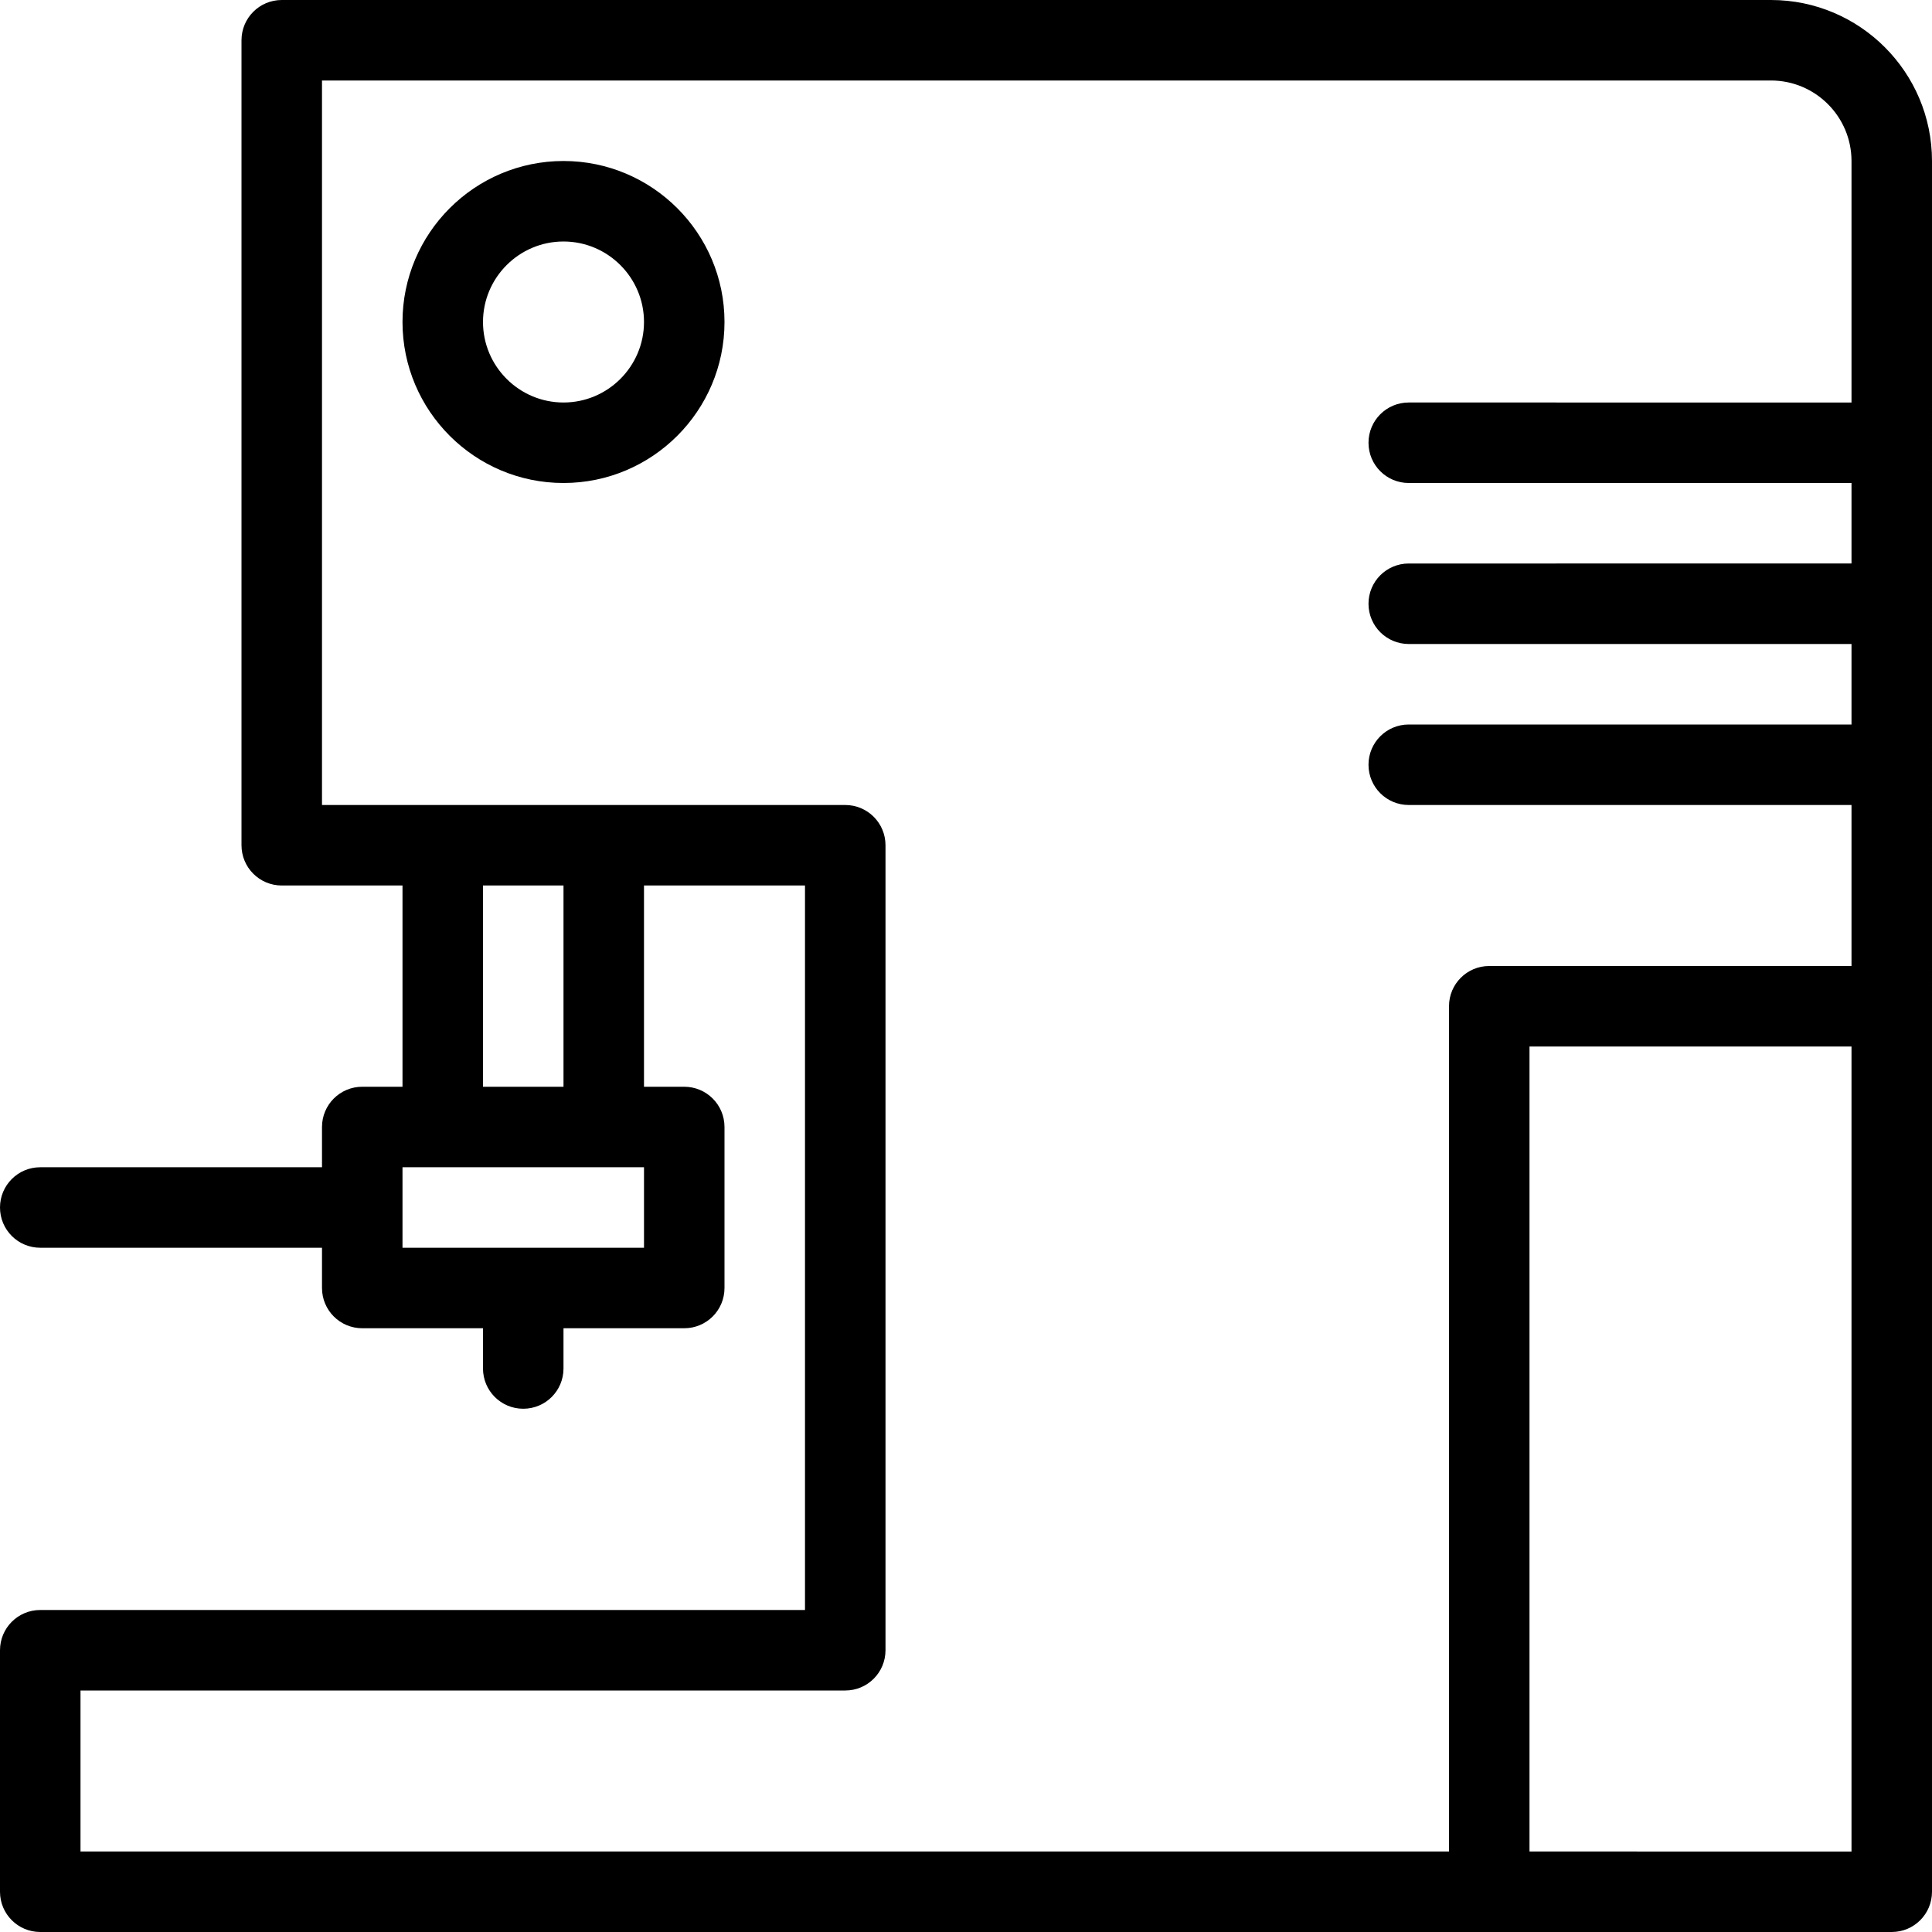 <?xml version="1.0" encoding="utf-8"?>
<!-- Generator: Adobe Illustrator 17.1.0, SVG Export Plug-In . SVG Version: 6.00 Build 0)  -->
<!DOCTYPE svg PUBLIC "-//W3C//DTD SVG 1.0//EN" "http://www.w3.org/TR/2001/REC-SVG-20010904/DTD/svg10.dtd">
<svg version="1.0" id="Layer_1" xmlns="http://www.w3.org/2000/svg" xmlns:xlink="http://www.w3.org/1999/xlink" x="0px" y="0px"
	 width="48px" height="48px" viewBox="0 0 48 48" enable-background="new 0 0 48 48" xml:space="preserve">
<g>
	<path d="M44,0H7C6.447,0,6,0.447,6,1v20c0,0.553,0.447,1,1,1h3v5H9c-0.553,0-1,0.447-1,1v1H1c-0.553,0-1,0.447-1,1
		c0,0.553,0.447,1,1,1h7v1c0,0.553,0.447,1,1,1h3v1c0,0.553,0.447,1,1,1s1-0.447,1-1v-1h3c0.553,0,1-0.447,1-1v-4
		c0-0.553-0.447-1-1-1h-1v-5h4v18H1c-0.553,0-1,0.447-1,1v6c0,0.553,0.447,1,1,1h46c0.553,0,1-0.447,1-1V4C48,1.794,46.206,0,44,0z
		 M16,31h-6v-2h6V31z M14,27h-2v-5h2V27z M2,42h19c0.553,0,1-0.447,1-1V21c0-0.553-0.447-1-1-1H8V2h36c1.103,0,2,0.898,2,2v6H35
		c-0.553,0-1,0.447-1,1c0,0.553,0.447,1,1,1h11v2H35c-0.553,0-1,0.447-1,1c0,0.553,0.447,1,1,1h11v2H35c-0.553,0-1,0.447-1,1
		c0,0.553,0.447,1,1,1h11v4h-9c-0.553,0-1,0.447-1,1v21H2V42z M38,46V26h8v20H38z"/>
	<path d="M14,4c-2.206,0-4,1.794-4,4s1.794,4,4,4s4-1.794,4-4S16.206,4,14,4z M14,10c-1.102,0-2-0.898-2-2s0.898-2,2-2s2,0.898,2,2
		S15.103,10,14,10z"/>
</g>
</svg>
